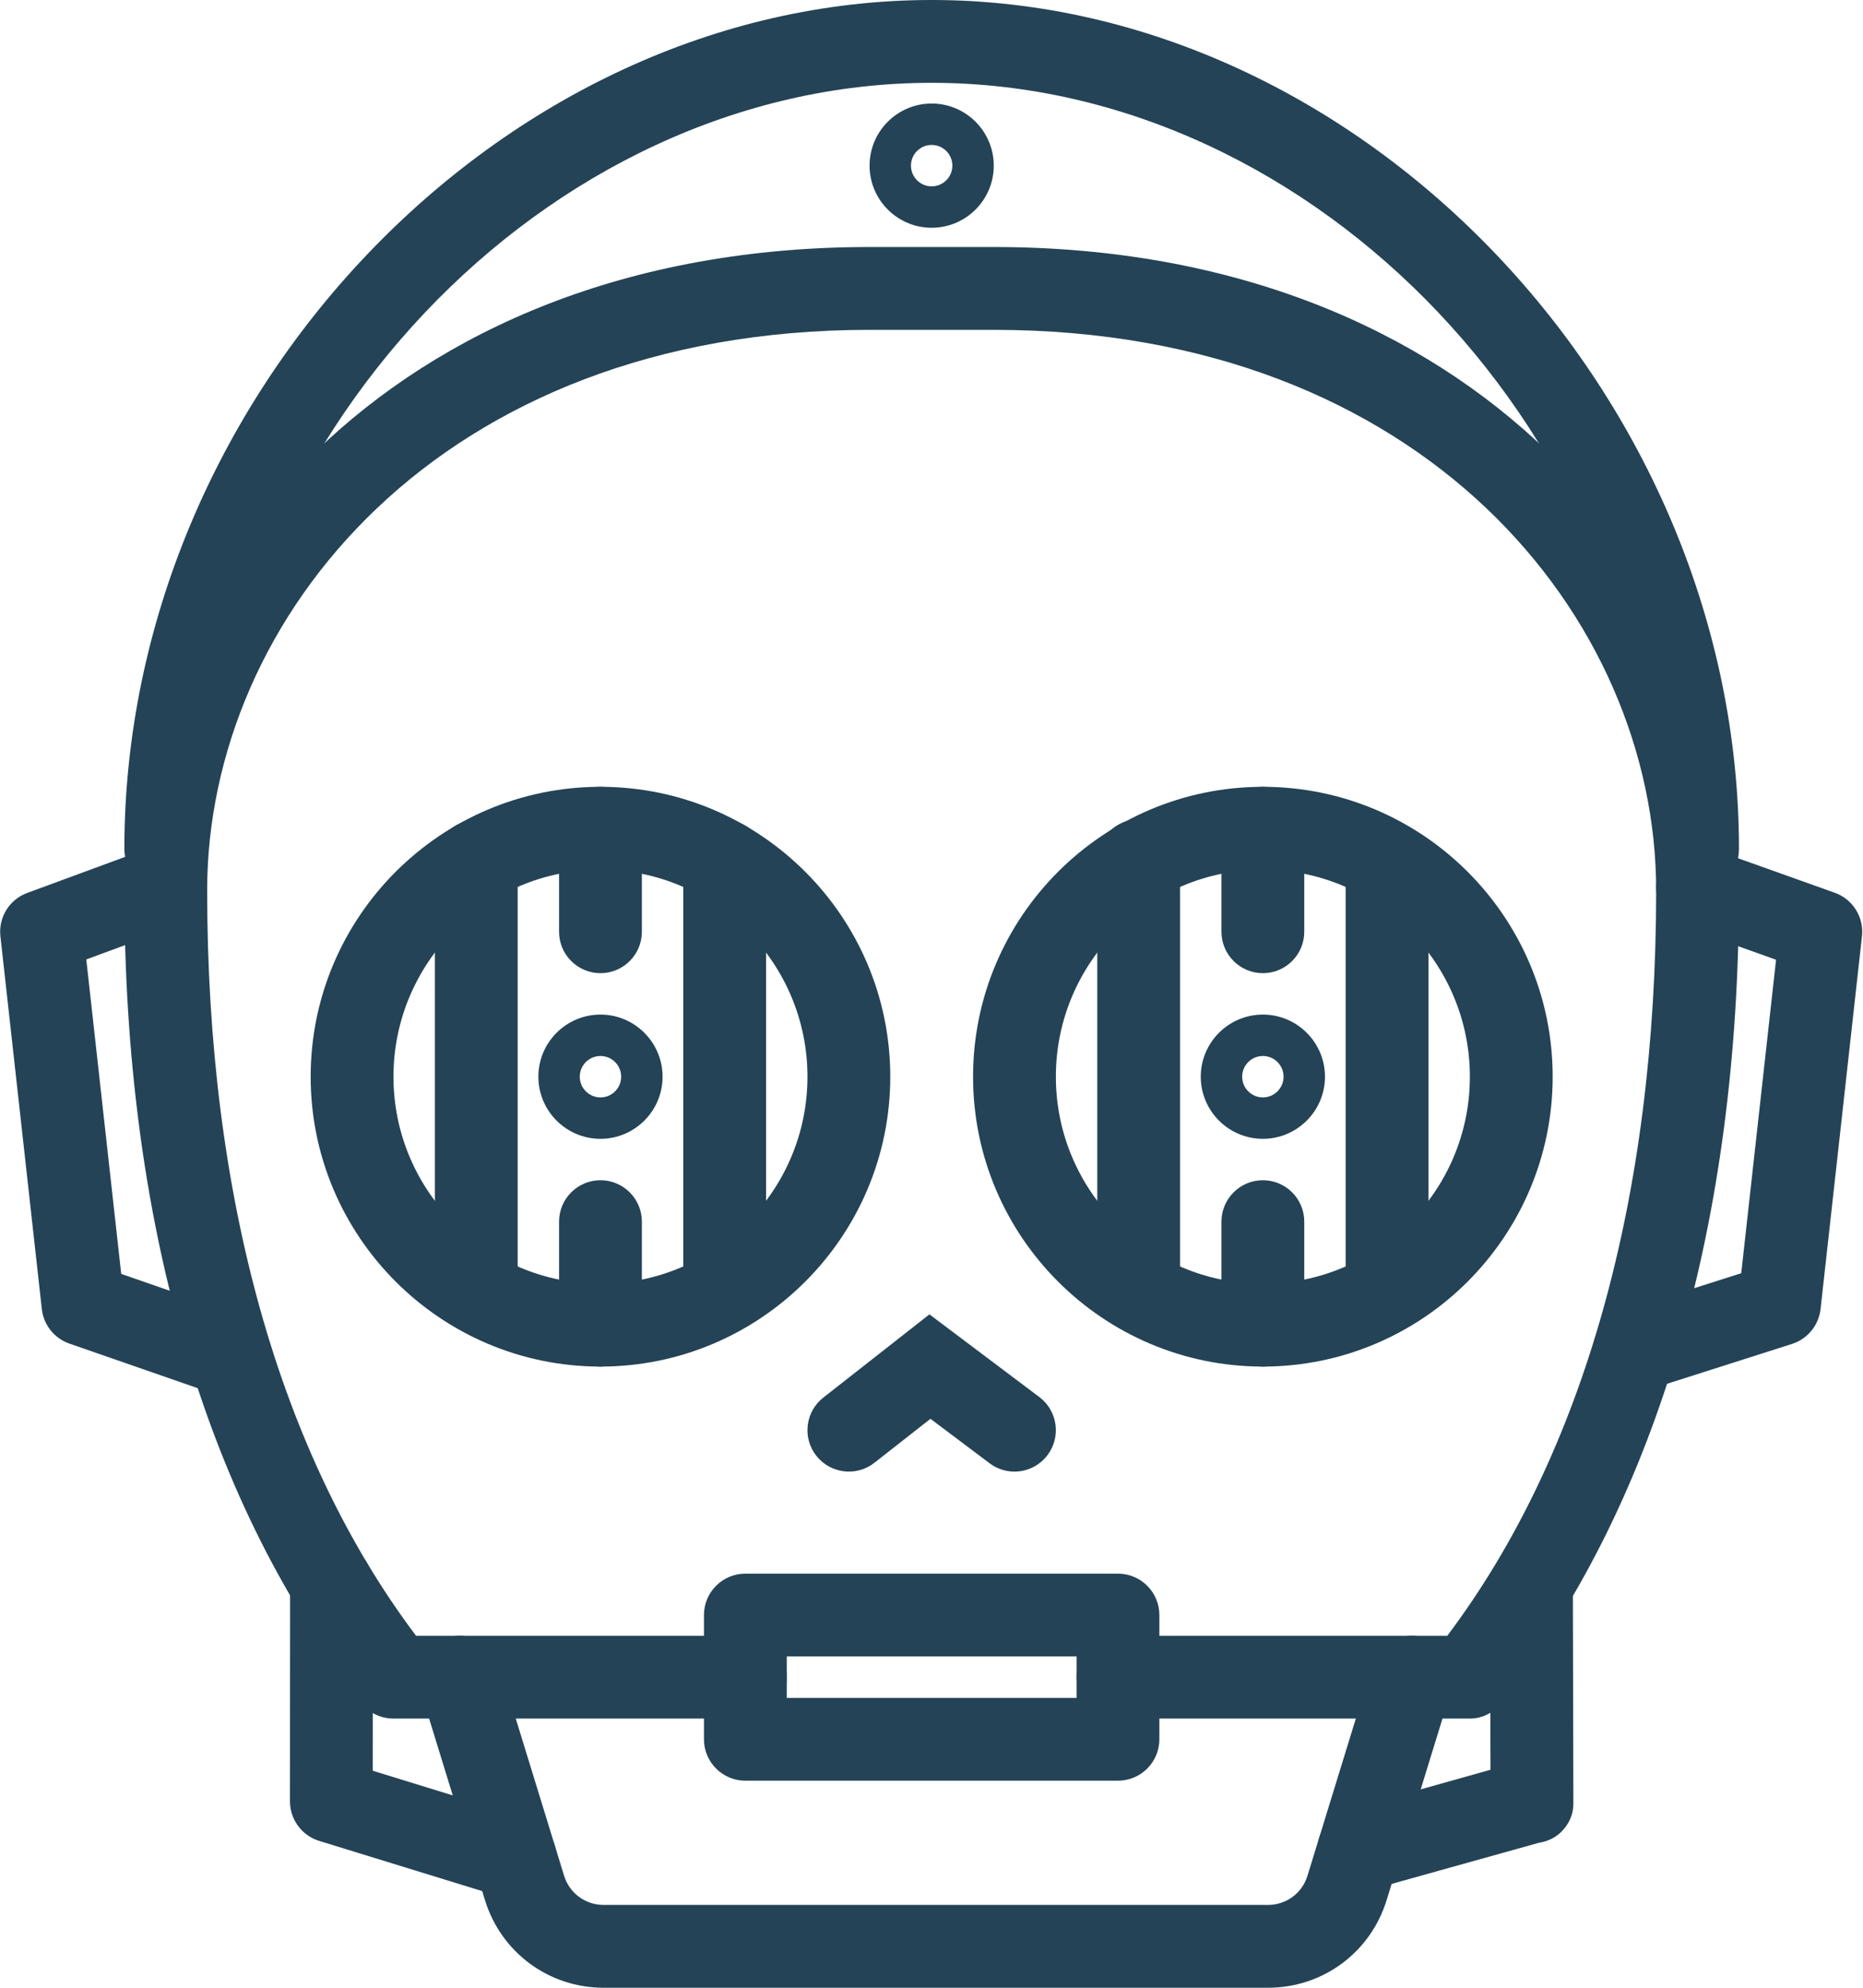 <?xml version="1.0" encoding="UTF-8" standalone="no"?>
<svg width="45px" height="48px" viewBox="0 0 45 48" version="1.1" xmlns="http://www.w3.org/2000/svg" xmlns:xlink="http://www.w3.org/1999/xlink">
    <!-- Generator: Sketch 3.8.3 (29802) - http://www.bohemiancoding.com/sketch -->
    <title>C3P-0</title>
    <desc>Created with Sketch.</desc>
    <defs></defs>
    <g id="Page-1" stroke="none" stroke-width="1" fill="none" fill-rule="evenodd">
        <g id="C3P-0" fill="#244356">
            <path d="M5.566,33.738 C5.457,33.738 5.347,33.72 5.238,33.682 L1.676,32.445 C1.312,32.318 1.053,31.994 1.01,31.61 L0.01,22.61 C-0.041,22.153 0.227,21.72 0.659,21.562 L3.659,20.457 C4.177,20.267 4.752,20.532 4.943,21.05 C5.134,21.568 4.868,22.143 4.35,22.334 L2.084,23.168 L2.928,30.762 L5.894,31.792 C6.416,31.974 6.692,32.544 6.511,33.065 C6.367,33.479 5.98,33.738 5.566,33.738 L5.566,33.738 Z" id="Shape"></path>
            <path d="M39.479,33.618 C39.055,33.618 38.662,33.347 38.526,32.922 C38.358,32.396 38.649,31.833 39.175,31.665 L42.059,30.745 L42.9,23.176 L40.668,22.379 C40.147,22.194 39.876,21.622 40.062,21.102 C40.248,20.581 40.823,20.312 41.34,20.496 L44.317,21.558 C44.754,21.714 45.026,22.149 44.975,22.61 L43.975,31.61 C43.931,32.003 43.661,32.333 43.285,32.453 L39.783,33.57 C39.682,33.603 39.58,33.618 39.479,33.618 L39.479,33.618 Z" id="Shape"></path>
            <path d="M32.821,45.668 C32.384,45.668 31.983,45.379 31.859,44.938 C31.71,44.406 32.02,43.854 32.552,43.705 L36.002,42.736 L35.992,38.387 C35.99,37.835 36.437,37.5 36.989,37.5 L36.992,37.5 C37.543,37.5 37.99,37.831 37.992,38.383 L38.004,43.555 C38.004,43.821 37.899,44.047 37.712,44.235 C37.562,44.385 37.371,44.468 37.166,44.501 L33.092,45.638 C33.001,45.663 32.911,45.668 32.821,45.668 L32.821,45.668 Z" id="Shape"></path>
            <path d="M12.448,45.867 C12.35,45.867 12.251,45.852 12.153,45.822 L7.733,44.461 C7.571,44.415 7.42,44.328 7.299,44.207 C7.111,44.019 7.004,43.765 7.004,43.5 L7.007,38.254 C7.007,37.702 7.455,37.254 8.007,37.254 L8.007,37.254 C8.56,37.255 9.007,37.703 9.007,38.255 L9.004,42.76 L12.742,43.911 C13.27,44.073 13.565,44.632 13.403,45.161 C13.271,45.59 12.875,45.867 12.448,45.867 L12.448,45.867 Z" id="Shape"></path>
            <path d="M30.504,27.5 C29.677,27.5 29.004,26.827 29.004,26 C29.004,25.173 29.677,24.5 30.504,24.5 C31.331,24.5 32.004,25.173 32.004,26 C32.004,26.827 31.331,27.5 30.504,27.5 L30.504,27.5 Z M30.504,25.5 C30.228,25.5 30.004,25.724 30.004,26 C30.004,26.276 30.228,26.5 30.504,26.5 C30.78,26.5 31.004,26.276 31.004,26 C31.004,25.724 30.78,25.5 30.504,25.5 L30.504,25.5 Z" id="Shape"></path>
            <path d="M30.504,33 C26.644,33 23.504,29.86 23.504,26 C23.504,22.14 26.644,19 30.504,19 C34.364,19 37.504,22.14 37.504,26 C37.504,29.86 34.364,33 30.504,33 L30.504,33 Z M30.504,21 C27.747,21 25.504,23.243 25.504,26 C25.504,28.757 27.747,31 30.504,31 C33.261,31 35.504,28.757 35.504,26 C35.504,23.243 33.261,21 30.504,21 L30.504,21 Z" id="Shape"></path>
            <path d="M30.504,33 C29.952,33 29.504,32.552 29.504,32 L29.504,29.5 C29.504,28.948 29.952,28.5 30.504,28.5 C31.056,28.5 31.504,28.948 31.504,29.5 L31.504,32 C31.504,32.552 31.056,33 30.504,33 L30.504,33 Z" id="Shape"></path>
            <path d="M30.504,23.5 C29.952,23.5 29.504,23.052 29.504,22.5 L29.504,20 C29.504,19.448 29.952,19 30.504,19 C31.056,19 31.504,19.448 31.504,20 L31.504,22.5 C31.504,23.052 31.056,23.5 30.504,23.5 L30.504,23.5 Z" id="Shape"></path>
            <path d="M33.504,32.173 C32.952,32.173 32.504,31.726 32.504,31.173 L32.504,21 C32.504,20.448 32.952,20 33.504,20 C34.056,20 34.504,20.448 34.504,21 L34.504,31.173 C34.504,31.726 34.056,32.173 33.504,32.173 L33.504,32.173 Z" id="Shape"></path>
            <path d="M27.504,32.173 C26.952,32.173 26.504,31.726 26.504,31.173 L26.504,20.784 C26.504,20.232 26.952,19.784 27.504,19.784 C28.056,19.784 28.504,20.232 28.504,20.784 L28.504,31.173 C28.504,31.726 28.056,32.173 27.504,32.173 L27.504,32.173 Z" id="Shape"></path>
            <path d="M14.504,27.5 C13.677,27.5 13.004,26.827 13.004,26 C13.004,25.173 13.677,24.5 14.504,24.5 C15.331,24.5 16.004,25.173 16.004,26 C16.004,26.827 15.331,27.5 14.504,27.5 L14.504,27.5 Z M14.504,25.5 C14.228,25.5 14.004,25.724 14.004,26 C14.004,26.276 14.228,26.5 14.504,26.5 C14.78,26.5 15.004,26.276 15.004,26 C15.004,25.724 14.78,25.5 14.504,25.5 L14.504,25.5 Z" id="Shape"></path>
            <path d="M14.504,33 C10.644,33 7.504,29.86 7.504,26 C7.504,22.14 10.644,19 14.504,19 C18.364,19 21.504,22.14 21.504,26 C21.504,29.86 18.364,33 14.504,33 L14.504,33 Z M14.504,21 C11.747,21 9.504,23.243 9.504,26 C9.504,28.757 11.747,31 14.504,31 C17.261,31 19.504,28.757 19.504,26 C19.504,23.243 17.261,21 14.504,21 L14.504,21 Z" id="Shape"></path>
            <path d="M14.504,33 C13.952,33 13.504,32.552 13.504,32 L13.504,29.5 C13.504,28.948 13.952,28.5 14.504,28.5 C15.056,28.5 15.504,28.948 15.504,29.5 L15.504,32 C15.504,32.552 15.056,33 14.504,33 L14.504,33 Z" id="Shape"></path>
            <path d="M14.504,23.5 C13.952,23.5 13.504,23.052 13.504,22.5 L13.504,20 C13.504,19.448 13.952,19 14.504,19 C15.056,19 15.504,19.448 15.504,20 L15.504,22.5 C15.504,23.052 15.056,23.5 14.504,23.5 L14.504,23.5 Z" id="Shape"></path>
            <path d="M17.504,32.173 C16.952,32.173 16.504,31.726 16.504,31.173 L16.504,20.803 C16.504,20.25 16.952,19.803 17.504,19.803 C18.056,19.803 18.504,20.25 18.504,20.803 L18.504,31.173 C18.504,31.726 18.056,32.173 17.504,32.173 L17.504,32.173 Z" id="Shape"></path>
            <path d="M11.504,32.173 C10.952,32.173 10.504,31.726 10.504,31.173 L10.504,20.803 C10.504,20.25 10.952,19.803 11.504,19.803 C12.056,19.803 12.504,20.25 12.504,20.803 L12.504,31.173 C12.504,31.726 12.056,32.173 11.504,32.173 L11.504,32.173 Z" id="Shape"></path>
            <path d="M24.503,35.536 C24.294,35.536 24.083,35.47 23.903,35.335 L22.475,34.261 L21.121,35.323 C20.687,35.664 20.058,35.587 19.717,35.153 C19.376,34.718 19.452,34.089 19.887,33.749 L22.45,31.739 L25.105,33.736 C25.546,34.068 25.635,34.695 25.303,35.137 C25.106,35.398 24.807,35.536 24.503,35.536 L24.503,35.536 Z" id="Shape"></path>
            <path d="M27.004,43 L18.004,43 C17.452,43 17.004,42.552 17.004,42 L17.004,39 C17.004,38.448 17.452,38 18.004,38 L27.004,38 C27.556,38 28.004,38.448 28.004,39 L28.004,42 C28.004,42.552 27.556,43 27.004,43 L27.004,43 Z M19.004,41 L26.004,41 L26.004,40 L19.004,40 L19.004,41 L19.004,41 Z" id="Shape"></path>
            <path d="M35.504,41.5 L27.004,41.5 C26.452,41.5 26.004,41.052 26.004,40.5 C26.004,39.948 26.452,39.5 27.004,39.5 L34.959,39.5 C38.261,35.114 40.004,28.902 40.004,21.5 C40.004,14.938 34.396,7.965 24.004,7.965 L21.004,7.965 C10.611,7.965 5.004,14.938 5.004,21.5 C5.004,28.902 6.747,35.114 10.049,39.5 L18.004,39.5 C18.556,39.5 19.004,39.948 19.004,40.5 C19.004,41.052 18.556,41.5 18.004,41.5 L9.504,41.5 C9.09,41.5 8.72,41.245 8.571,40.861 C4.928,36.114 3.004,29.428 3.004,21.5 C3.004,13.969 9.313,5.965 21.004,5.965 L24.004,5.965 C35.695,5.965 42.004,13.969 42.004,21.5 C42.004,29.464 40.062,36.176 36.386,40.926 C36.223,41.269 35.889,41.5 35.504,41.5 L35.504,41.5 Z" id="Shape"></path>
            <path d="M30.627,48 L14.581,48 C13.256,48 12.104,47.149 11.714,45.883 L10.148,40.794 C9.986,40.266 10.282,39.707 10.81,39.544 C11.334,39.381 11.897,39.677 12.06,40.206 L13.625,45.294 C13.755,45.716 14.139,46 14.581,46 L30.627,46 C31.069,46 31.453,45.716 31.582,45.294 L33.148,40.206 C33.311,39.677 33.873,39.381 34.398,39.544 C34.926,39.707 35.222,40.266 35.06,40.794 L33.494,45.882 C33.104,47.149 31.953,48 30.627,48 L30.627,48 Z" id="Shape"></path>
            <path d="M41.004,21.5 C40.452,21.5 40.004,21.052 40.004,20.5 C40.004,10.645 31.826,2 22.504,2 C13.182,2 5.004,10.645 5.004,20.5 C5.004,21.052 4.556,21.5 4.004,21.5 C3.452,21.5 3.004,21.052 3.004,20.5 C3.004,9.58 12.116,0 22.504,0 C32.892,0 42.004,9.58 42.004,20.5 C42.004,21.052 41.556,21.5 41.004,21.5 L41.004,21.5 Z" id="Shape"></path>
            <path d="M22.504,5.5 C21.677,5.5 21.004,4.827 21.004,4 C21.004,3.173 21.677,2.5 22.504,2.5 C23.331,2.5 24.004,3.173 24.004,4 C24.004,4.827 23.331,5.5 22.504,5.5 L22.504,5.5 Z M22.504,3.5 C22.228,3.5 22.004,3.724 22.004,4 C22.004,4.276 22.228,4.5 22.504,4.5 C22.78,4.5 23.004,4.276 23.004,4 C23.004,3.724 22.78,3.5 22.504,3.5 L22.504,3.5 Z" id="Shape"></path>
        </g>
    </g>
</svg>